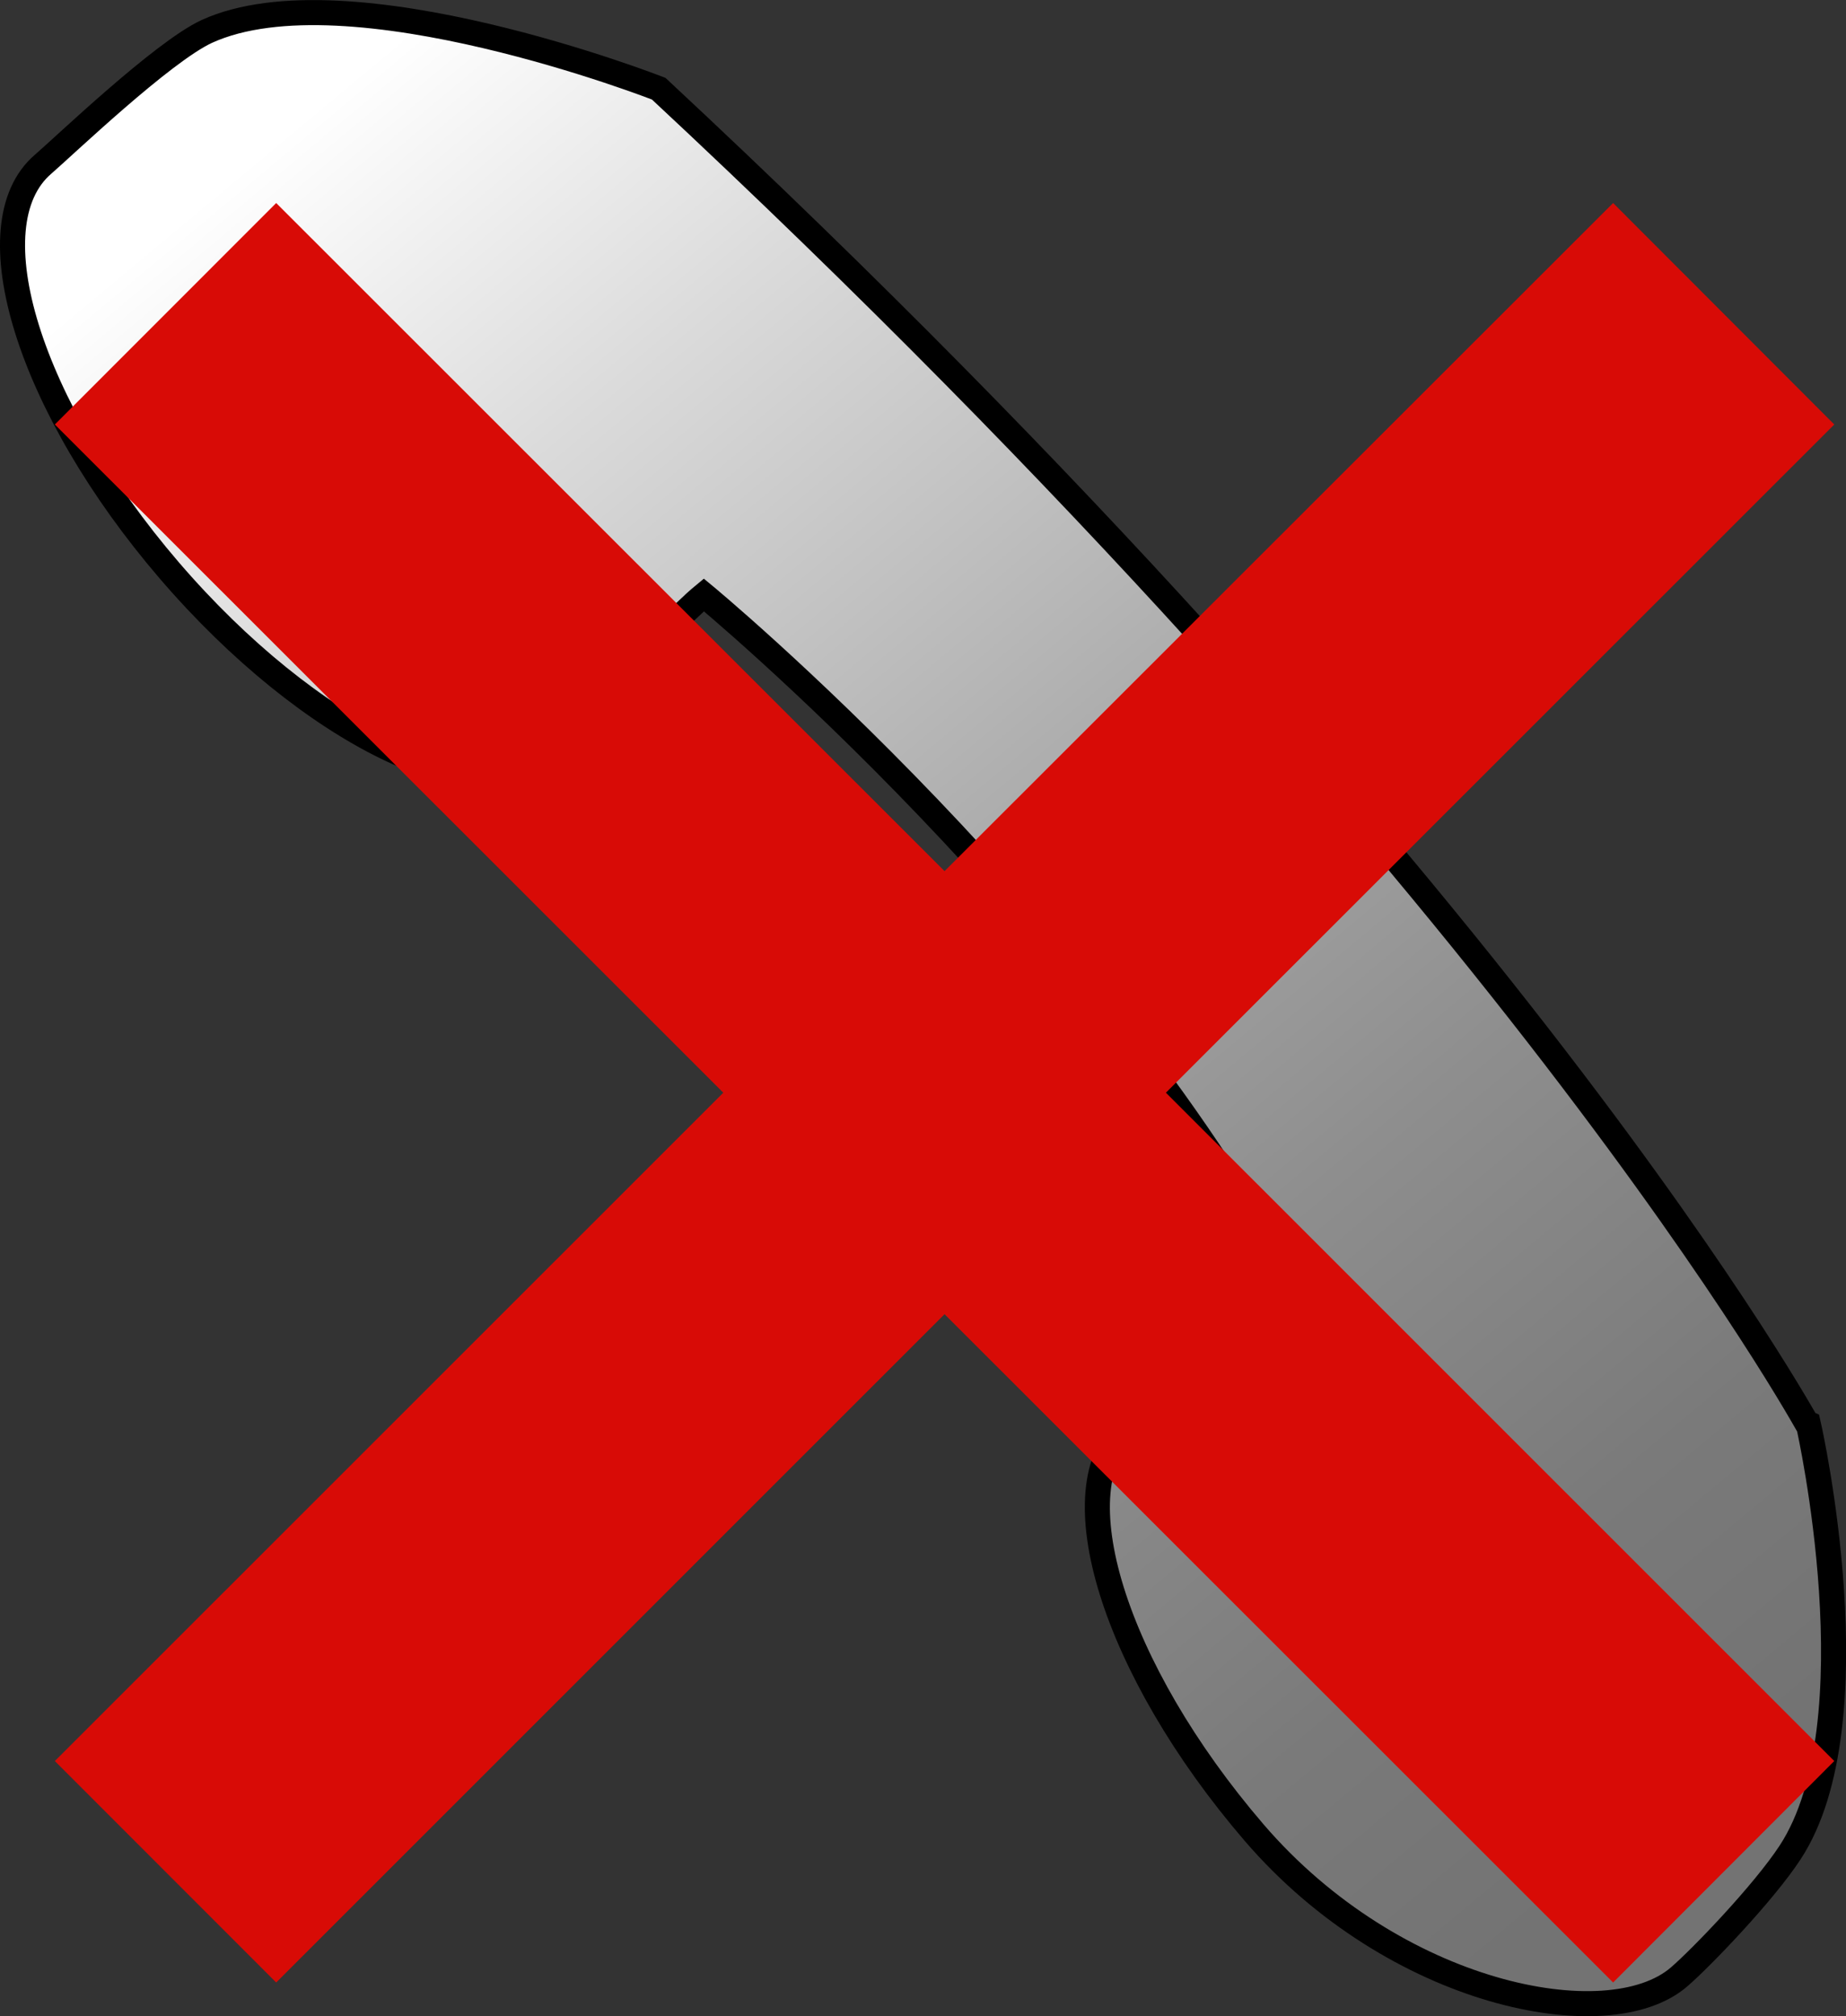 <?xml version="1.0" encoding="iso-8859-1"?>
<!-- Generator: Adobe Illustrator 12.0.1, SVG Export Plug-In . SVG Version: 6.00 Build 51448)  -->
<!DOCTYPE svg PUBLIC "-//W3C//DTD SVG 1.1//EN" "http://www.w3.org/Graphics/SVG/1.1/DTD/svg11.dtd">
<svg  version="1.1" id="&#x56FE;&#x5C42;_1" xmlns="http://www.w3.org/2000/svg" xmlns:xlink="http://www.w3.org/1999/xlink" width="18.414" height="20.109"
	 viewBox="0 0 18.414 20.109" style="overflow:visible;enable-background:new 0 0 18.414 20.109;" xml:space="preserve">
<rect x="0" y="0" width="18.414" height="20.109" fill="#333333" stroke="none"/>
<g>
	
		<linearGradient id="XMLID_2_" gradientUnits="userSpaceOnUse" x1="1.423" y1="0.136" x2="14.425" y2="19.679" gradientTransform="matrix(0.994 -0.108 0.107 0.994 1.068 0.78)">
		<stop  offset="0.028" style="stop-color:#FFFFFF"/>
		<stop  offset="0.2" style="stop-color:#DBDBDB"/>
		<stop  offset="0.439" style="stop-color:#AEAEAE"/>
		<stop  offset="0.654" style="stop-color:#8E8E8E"/>
		<stop  offset="0.833" style="stop-color:#7A7A7A"/>
		<stop  offset="0.955" style="stop-color:#737373"/>
	</linearGradient>
	<path style="fill:url(#XMLID_2_);stroke:#000000;stroke-width:0.25;" d="M6.571,0.885c0,0-3.101-1.215-4.509-0.571
		C1.62,0.519,0.642,1.455,0.43,1.638c-0.707,0.606-0.143,2.42,1.259,4.052S4.8,8.152,5.506,7.544c0.17-0.146,1.066-1.239,1.515-1.61
		c0,0,3.975,3.282,5.977,7.117c0,0-1.578,1.029-1.747,1.174c-0.707,0.607-0.142,2.423,1.259,4.054
		c1.402,1.63,3.532,2.049,4.238,1.44c0.214-0.183,0.843-0.836,1.109-1.243c0.849-1.297,0.188-4.241,0.188-4.241
		S15.104,8.836,6.571,0.885z"/>
	<polygon style="fill:#D80B06;" points="18.297,17.565 11.63,10.899 18.297,4.234 16.091,2.025 9.422,8.689 2.755,2.025 
		0.547,4.234 7.215,10.899 0.547,17.565 2.755,19.774 9.422,13.108 16.091,19.774 	"/>
</g>
</svg>
